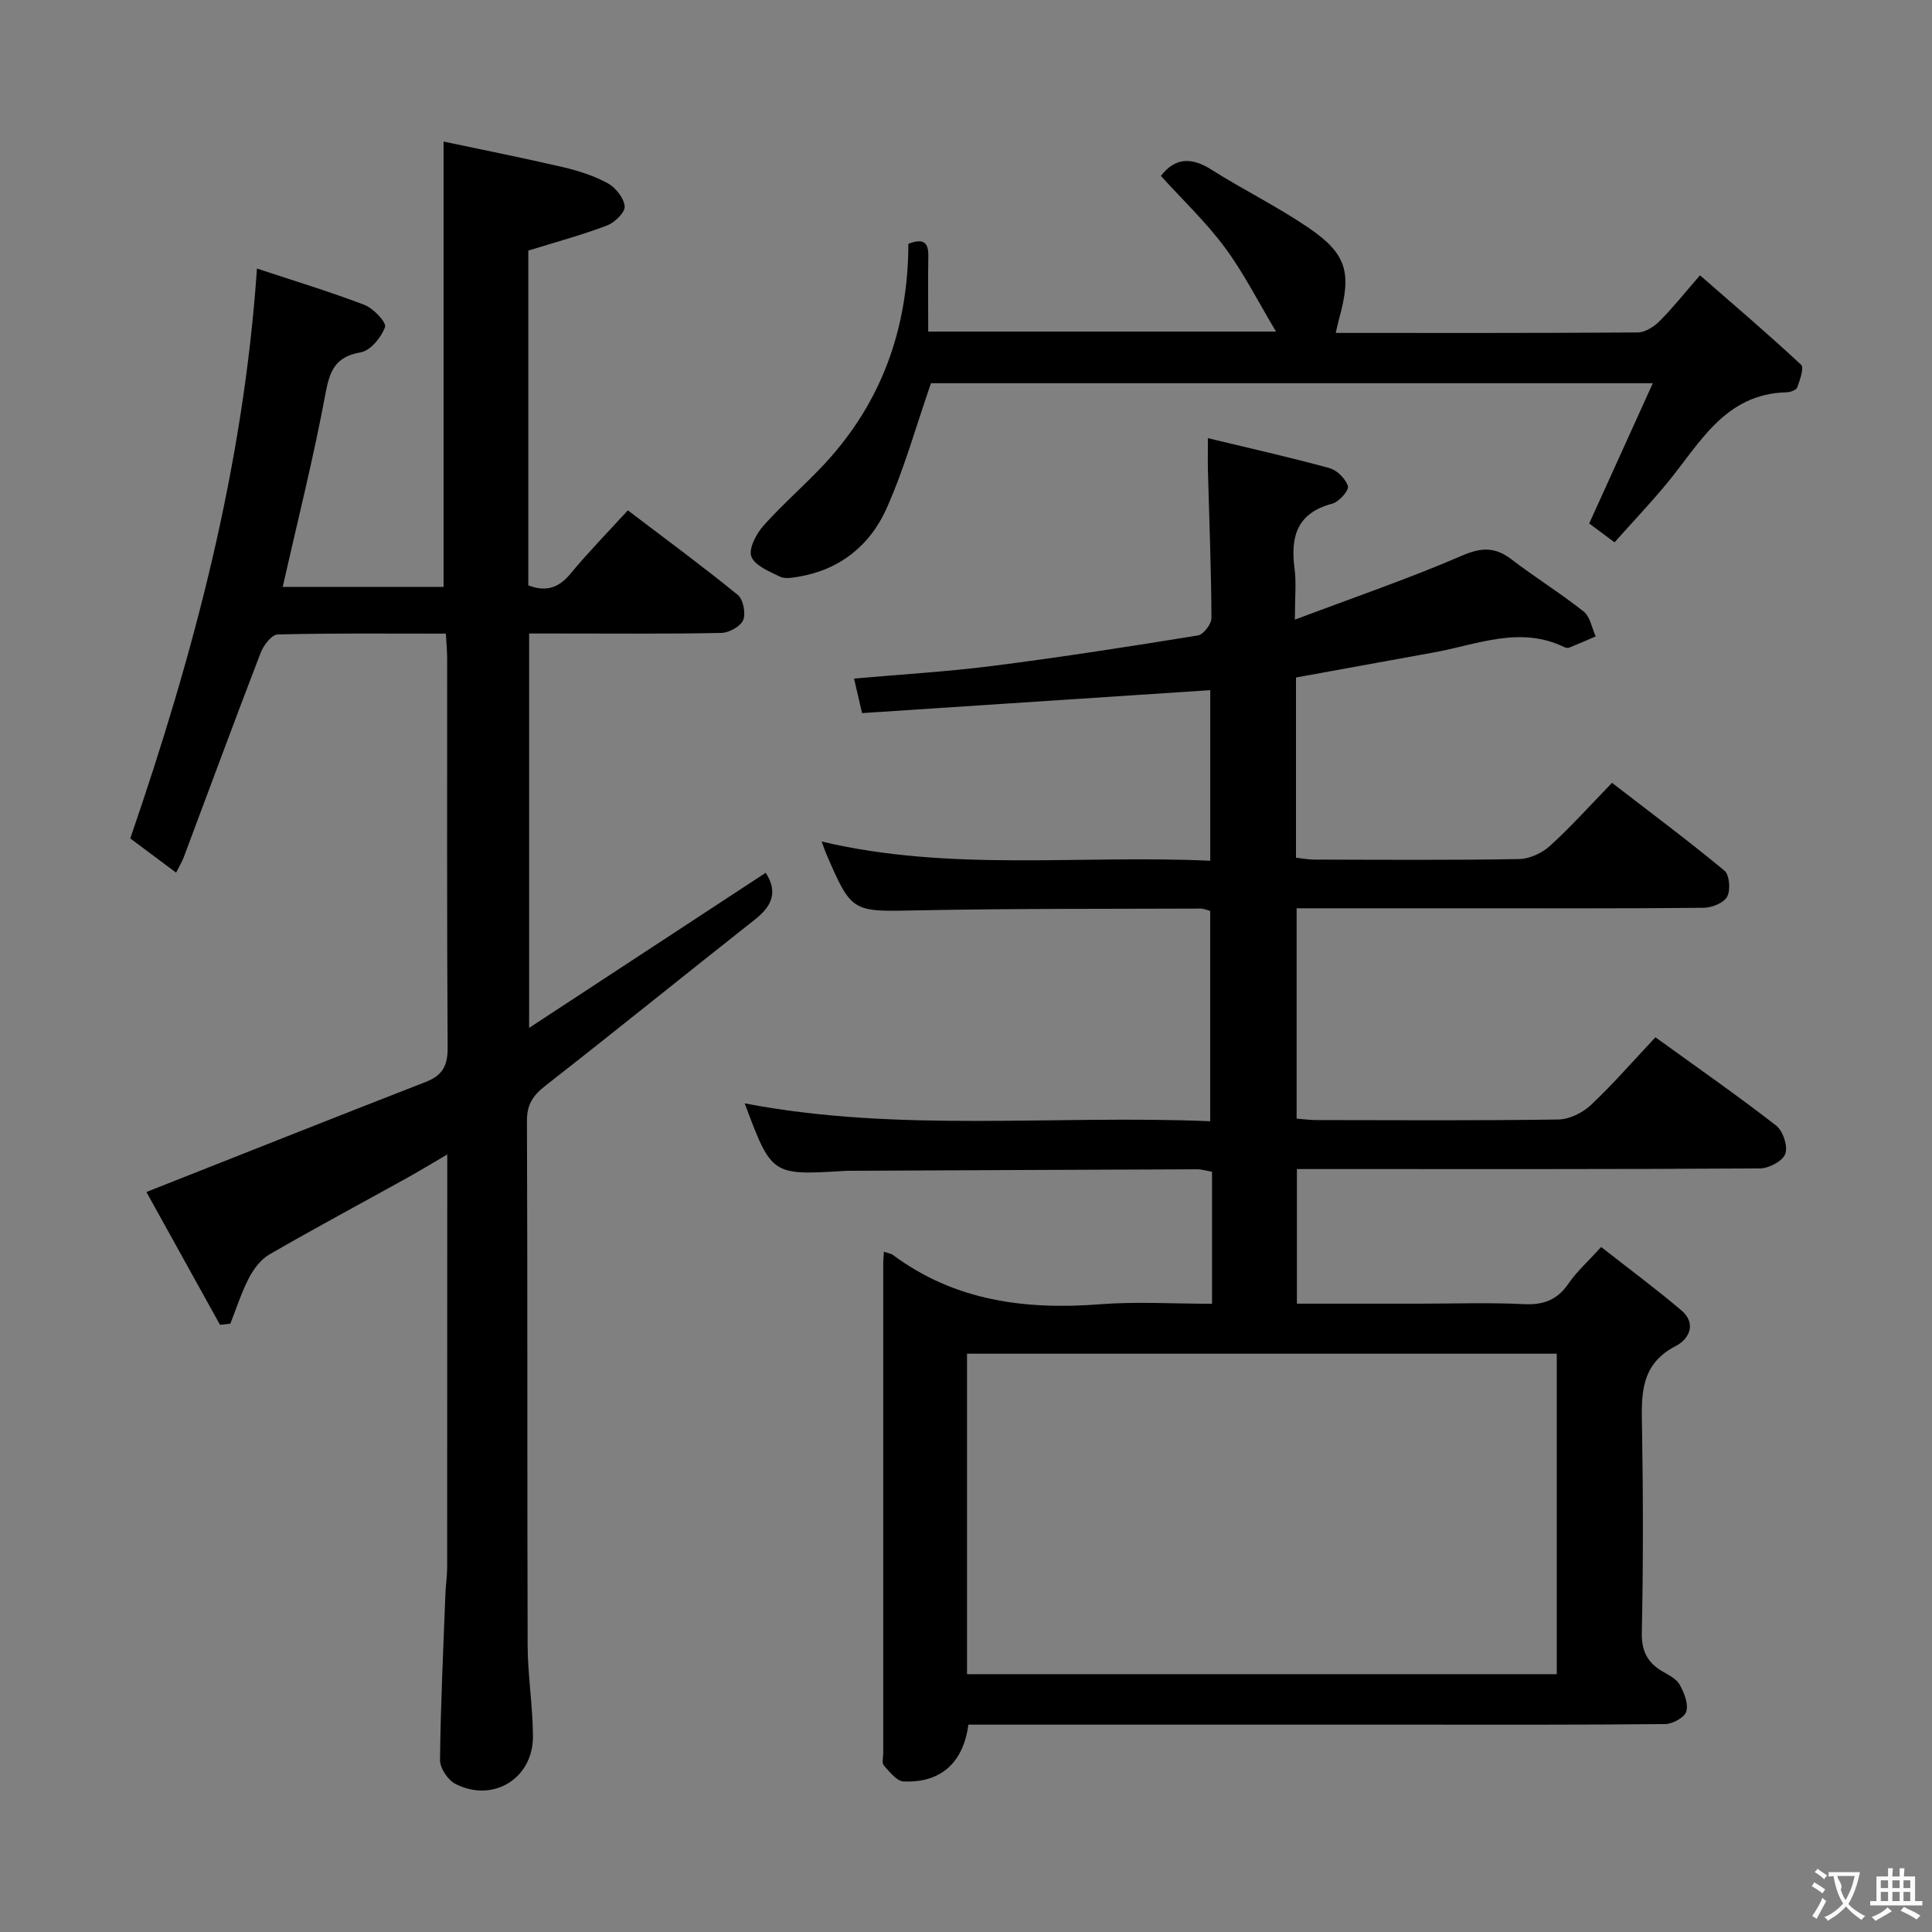 <svg enable-background="new 0 0 400 400" viewBox="0 0 400 400" xmlns="http://www.w3.org/2000/svg"><rect x="0" y="0" width="400" height="400" fill="#808080" stroke="none"/><g fill="#010000"><path d="m183 259.15c1 .35 1.52.41 1.88.68 12.87 9.56 27.47 11.4 42.96 10.2 7.43-.58 14.94-.1 23.1-.1 0-4.8 0-9.23 0-13.66 0-4.48 0-8.96 0-13.68-1.19-.2-2.13-.5-3.06-.5-23.82.08-47.65.2-71.47.31-.5 0-1-.01-1.5.02-15.15.93-15.15.94-20.73-13.98 31.94 6.12 64.03 2.34 96.38 3.7 0-14.74 0-28.98 0-43.53-.53-.14-1.29-.51-2.05-.5-19.49.08-38.99-.02-58.47.37-13.68.28-13.68.58-19.06-11.91-.26-.61-.46-1.25-.86-2.34 26.63 6.32 53.44 2.72 80.45 3.98 0-12 0-23.54 0-35.32-24.02 1.58-47.97 3.16-72.09 4.75-.65-2.79-1.12-4.83-1.66-7.15 9.82-.87 19.38-1.43 28.85-2.64 14.16-1.81 28.27-4 42.36-6.29 1.14-.19 2.8-2.37 2.79-3.62-.05-10.14-.46-20.29-.73-30.43-.05-1.97-.01-3.95-.01-6.79 8.59 2.07 16.93 3.94 25.15 6.19 1.58.43 3.39 2.22 3.84 3.75.25.87-1.85 3.26-3.25 3.62-7.27 1.92-8.68 6.81-7.8 13.41.39 2.92.07 5.94.07 10.6 12.16-4.58 23.55-8.48 34.58-13.24 4.05-1.75 6.86-1.84 10.27.76 4.88 3.74 10.14 6.99 14.95 10.81 1.34 1.07 1.68 3.39 2.48 5.14-1.81.78-3.61 1.57-5.44 2.31-.28.11-.71.08-.98-.05-9.21-4.53-18.08-.57-27.04 1.05-9.46 1.72-18.92 3.44-28.59 5.2v37.31c1.22.13 2.47.38 3.73.39 14.16.03 28.33.14 42.49-.11 2.17-.04 4.75-1.26 6.39-2.75 4.3-3.91 8.2-8.27 12.82-13.03 7.97 6.15 15.78 11.97 23.27 18.17 1.06.88 1.31 4.03.57 5.4-.71 1.3-3.18 2.28-4.89 2.3-16.83.17-33.66.1-50.49.1-11.14 0-22.28 0-33.76 0v43.55c1.34.1 2.76.3 4.19.3 16.66.02 33.33.13 49.99-.12 2.29-.03 5.03-1.38 6.74-2.99 4.59-4.32 8.74-9.11 13.37-14.03 8.4 6.07 16.85 11.96 24.99 18.27 1.42 1.1 2.46 4.27 1.9 5.86-.53 1.49-3.4 3.01-5.26 3.02-29.83.19-59.65.13-89.48.13-1.99 0-3.98 0-6.38 0v27.87h25.46c7.16 0 14.34-.26 21.49.1 4.08.2 6.95-.85 9.28-4.26 1.67-2.45 3.95-4.48 6.76-7.57 5.57 4.36 11.23 8.56 16.6 13.11 3.22 2.72 1.62 5.96-1.14 7.38-7.58 3.9-7.11 10.44-6.99 17.33.23 13.99.25 28-.05 41.99-.08 3.88 1.18 6.25 4.31 8.08 1.29.75 2.86 1.52 3.52 2.71.92 1.65 1.84 3.91 1.39 5.54-.33 1.22-2.81 2.61-4.35 2.63-17.66.18-35.32.12-52.99.12-28.66 0-57.32 0-85.98 0-1.8 0-3.6 0-5.33 0-1.04 7.92-5.76 12.11-13.43 11.76-1.43-.07-2.88-2.01-4.08-3.32-.42-.46-.12-1.61-.12-2.44 0-33.66 0-67.32 0-100.98-.03-.83.06-1.65.14-2.94zm17.21 87.47h122.1c0-22.3 0-44.22 0-66.35-40.82 0-81.35 0-122.1 0z"/><path d="m45.55 274.29c-5.28-9.53-10.55-19.05-15.24-27.5 19.53-7.71 38.64-15.32 57.8-22.77 3.45-1.34 4.6-3.33 4.57-7.08-.17-26.83-.09-53.66-.1-80.5 0-1.62-.16-3.24-.27-5.25-11.9 0-23.38-.12-34.84.17-1.22.03-2.91 2.24-3.5 3.78-5.42 14.09-10.64 28.26-15.95 42.4-.35.92-.88 1.77-1.56 3.13-3.33-2.48-6.46-4.82-9.49-7.08 13.17-38.27 23.41-76.85 26.23-117.99 7.65 2.54 15.06 4.77 22.27 7.53 1.85.71 4.59 3.64 4.25 4.58-.77 2.14-3 4.87-5.01 5.22-5.21.92-6.41 3.68-7.31 8.5-2.48 13.34-5.81 26.53-8.87 40.08h33.31c0-30.36 0-60.73 0-92.2 8.03 1.7 16.39 3.36 24.69 5.29 3.2.75 6.45 1.78 9.31 3.35 1.63.9 3.36 3.08 3.49 4.79.09 1.26-2.09 3.36-3.69 3.96-5.23 1.98-10.65 3.44-16.26 5.18v69.31c3.62 1.4 6.26.58 8.74-2.42 3.69-4.46 7.76-8.61 11.87-13.11 7.81 5.94 15.42 11.54 22.75 17.5 1.14.93 1.7 3.82 1.13 5.22-.55 1.32-2.93 2.63-4.53 2.66-11.33.23-22.66.12-34 .12-1.81 0-3.61 0-5.79 0v81.65c16.75-10.98 32.88-21.56 48.98-32.11 2.57 3.96 1.3 6.9-2.21 9.66-14.5 11.43-28.84 23.06-43.39 34.42-2.58 2.02-3.85 3.88-3.83 7.3.14 36.17.03 72.33.14 108.5.02 6.3 1.07 12.6 1.1 18.9.05 8.75-8.28 13.85-16.07 9.85-1.55-.8-3.19-3.27-3.17-4.95.13-11.47.68-22.94 1.12-34.42.07-1.82.36-3.64.36-5.46.02-26.5.02-53 .02-79.5 0-1.65 0-3.29 0-5.98-3.3 1.93-5.89 3.5-8.53 4.97-9.44 5.23-18.95 10.33-28.29 15.73-1.78 1.03-3.27 3-4.24 4.88-1.57 3-2.59 6.29-3.85 9.45-.73.09-1.43.17-2.14.24z"/><path d="m276.55 68.93c21.24 0 41.89.05 62.54-.1 1.53-.01 3.35-1.19 4.51-2.35 2.7-2.69 5.07-5.7 8.37-9.48 7.15 6.24 14.18 12.23 20.93 18.52.66.61-.26 3.15-.79 4.67-.19.55-1.41 1.01-2.17 1.03-12.9.29-18.05 10.68-24.89 18.93-3.37 4.07-7.02 7.91-10.78 12.13-2.18-1.62-3.85-2.87-5.24-3.9 4.39-9.69 8.61-18.98 13.17-29.04-50.98 0-100.65 0-149.45 0-3.11 8.95-5.53 17.75-9.22 25.98-3.4 7.58-9.63 12.65-18.21 14.08-1.26.21-2.8.5-3.84-.01-2.21-1.08-5.21-2.28-5.92-4.17-.61-1.62 1.02-4.71 2.52-6.39 3.97-4.47 8.56-8.4 12.63-12.78 11.87-12.78 17.31-28.12 17.36-45.58 2.73-1.02 4.19-.68 4.13 2.54-.09 5.12-.02 10.24-.02 15.64h72.01c-3.79-6.33-6.74-12.22-10.61-17.43-3.93-5.29-8.78-9.89-13.23-14.8 2.89-3.76 6.26-3.95 10.44-1.31 6.59 4.17 13.65 7.64 20.09 12.02 7.99 5.43 9.01 9.32 6.37 18.84-.22.78-.38 1.6-.7 2.96z"/></g><path d="m377.9 391.2c-.2.3-.4.5-.6.8-.7-.6-1.4-1-2.2-1.5.2-.3.4-.5.5-.8.6.4 1.4.8 2.3 1.5zm-1.8 6.1c-.2-.2-.5-.4-.9-.6.4-.6.8-1.2 1.2-1.9s.7-1.3.9-1.9c.3.3.5.5.8.7-.7 1.3-1.4 2.6-2 3.7zm2.2-9c-.3.3-.5.5-.6.8-.6-.6-1.3-1.1-2-1.5.3-.3.5-.5.6-.7.6.5 1.3.9 2 1.4zm.3.2v-.9h2 4.5c-.3 1.3-.6 2.5-1 3.6s-.9 2.1-1.4 3c.4.5 1 1 1.6 1.4s1.2.8 1.9 1.1c-.3.2-.5.4-.8.8-.4-.3-1-.7-1.6-1.2s-1.2-1.1-1.6-1.6c-.5.6-1.1 1.1-1.7 1.6s-1.4.9-2.1 1.4c-.1-.3-.3-.5-.7-.8.6-.2 1.2-.5 1.9-1s1.4-1.1 2-1.8c-.5-.8-.9-1.6-1.2-2.5s-.6-2-.8-3.2c-.4.1-.7.1-1 .1zm2.5 2.7c.3 1 .7 1.7 1 2.2.3-.5.6-1.1 1-2s.6-1.9.9-3h-3.2-.4c.1.9 1.3 1.8.7 2.8z" fill="#fbfafa"/><path d="m396.5 388.5v1.5 3.6h1.5v.9c-.4 0-1 0-1.7 0h-7.9c-.5 0-.9 0-1.2 0v-.9h1.3v-3.5c0-.7 0-1.2 0-1.6h2.4c0-.8 0-1.4 0-1.7h1c0 .3-.1.8-.1 1.7h1.5c0-.8 0-1.4 0-1.7h1c0 .3-.1.9-.1 1.7zm-8.2 9.2c-.2-.3-.5-.5-.8-.8.8-.3 1.4-.6 1.9-.9s1-.7 1.4-1.1c.3.3.6.5.9.8-1.6 1-2.8 1.6-3.4 2zm2.6-6.8v-1.6h-1.5v1.6zm0 2.7v-1.9h-1.5v1.9zm2.4-2.7v-1.6h-1.5v1.6zm0 2.7v-1.9h-1.5v1.9zm.2 2 .7-.8c.4.2.9.5 1.6.8s1.3.7 1.8 1c-.3.3-.5.5-.8.8-.4-.3-1.5-1-3.3-1.8zm2-4.7v-1.6h-1.4v1.6zm0 2.7v-1.9h-1.4v1.9z" fill="#fbfafa"/></svg>